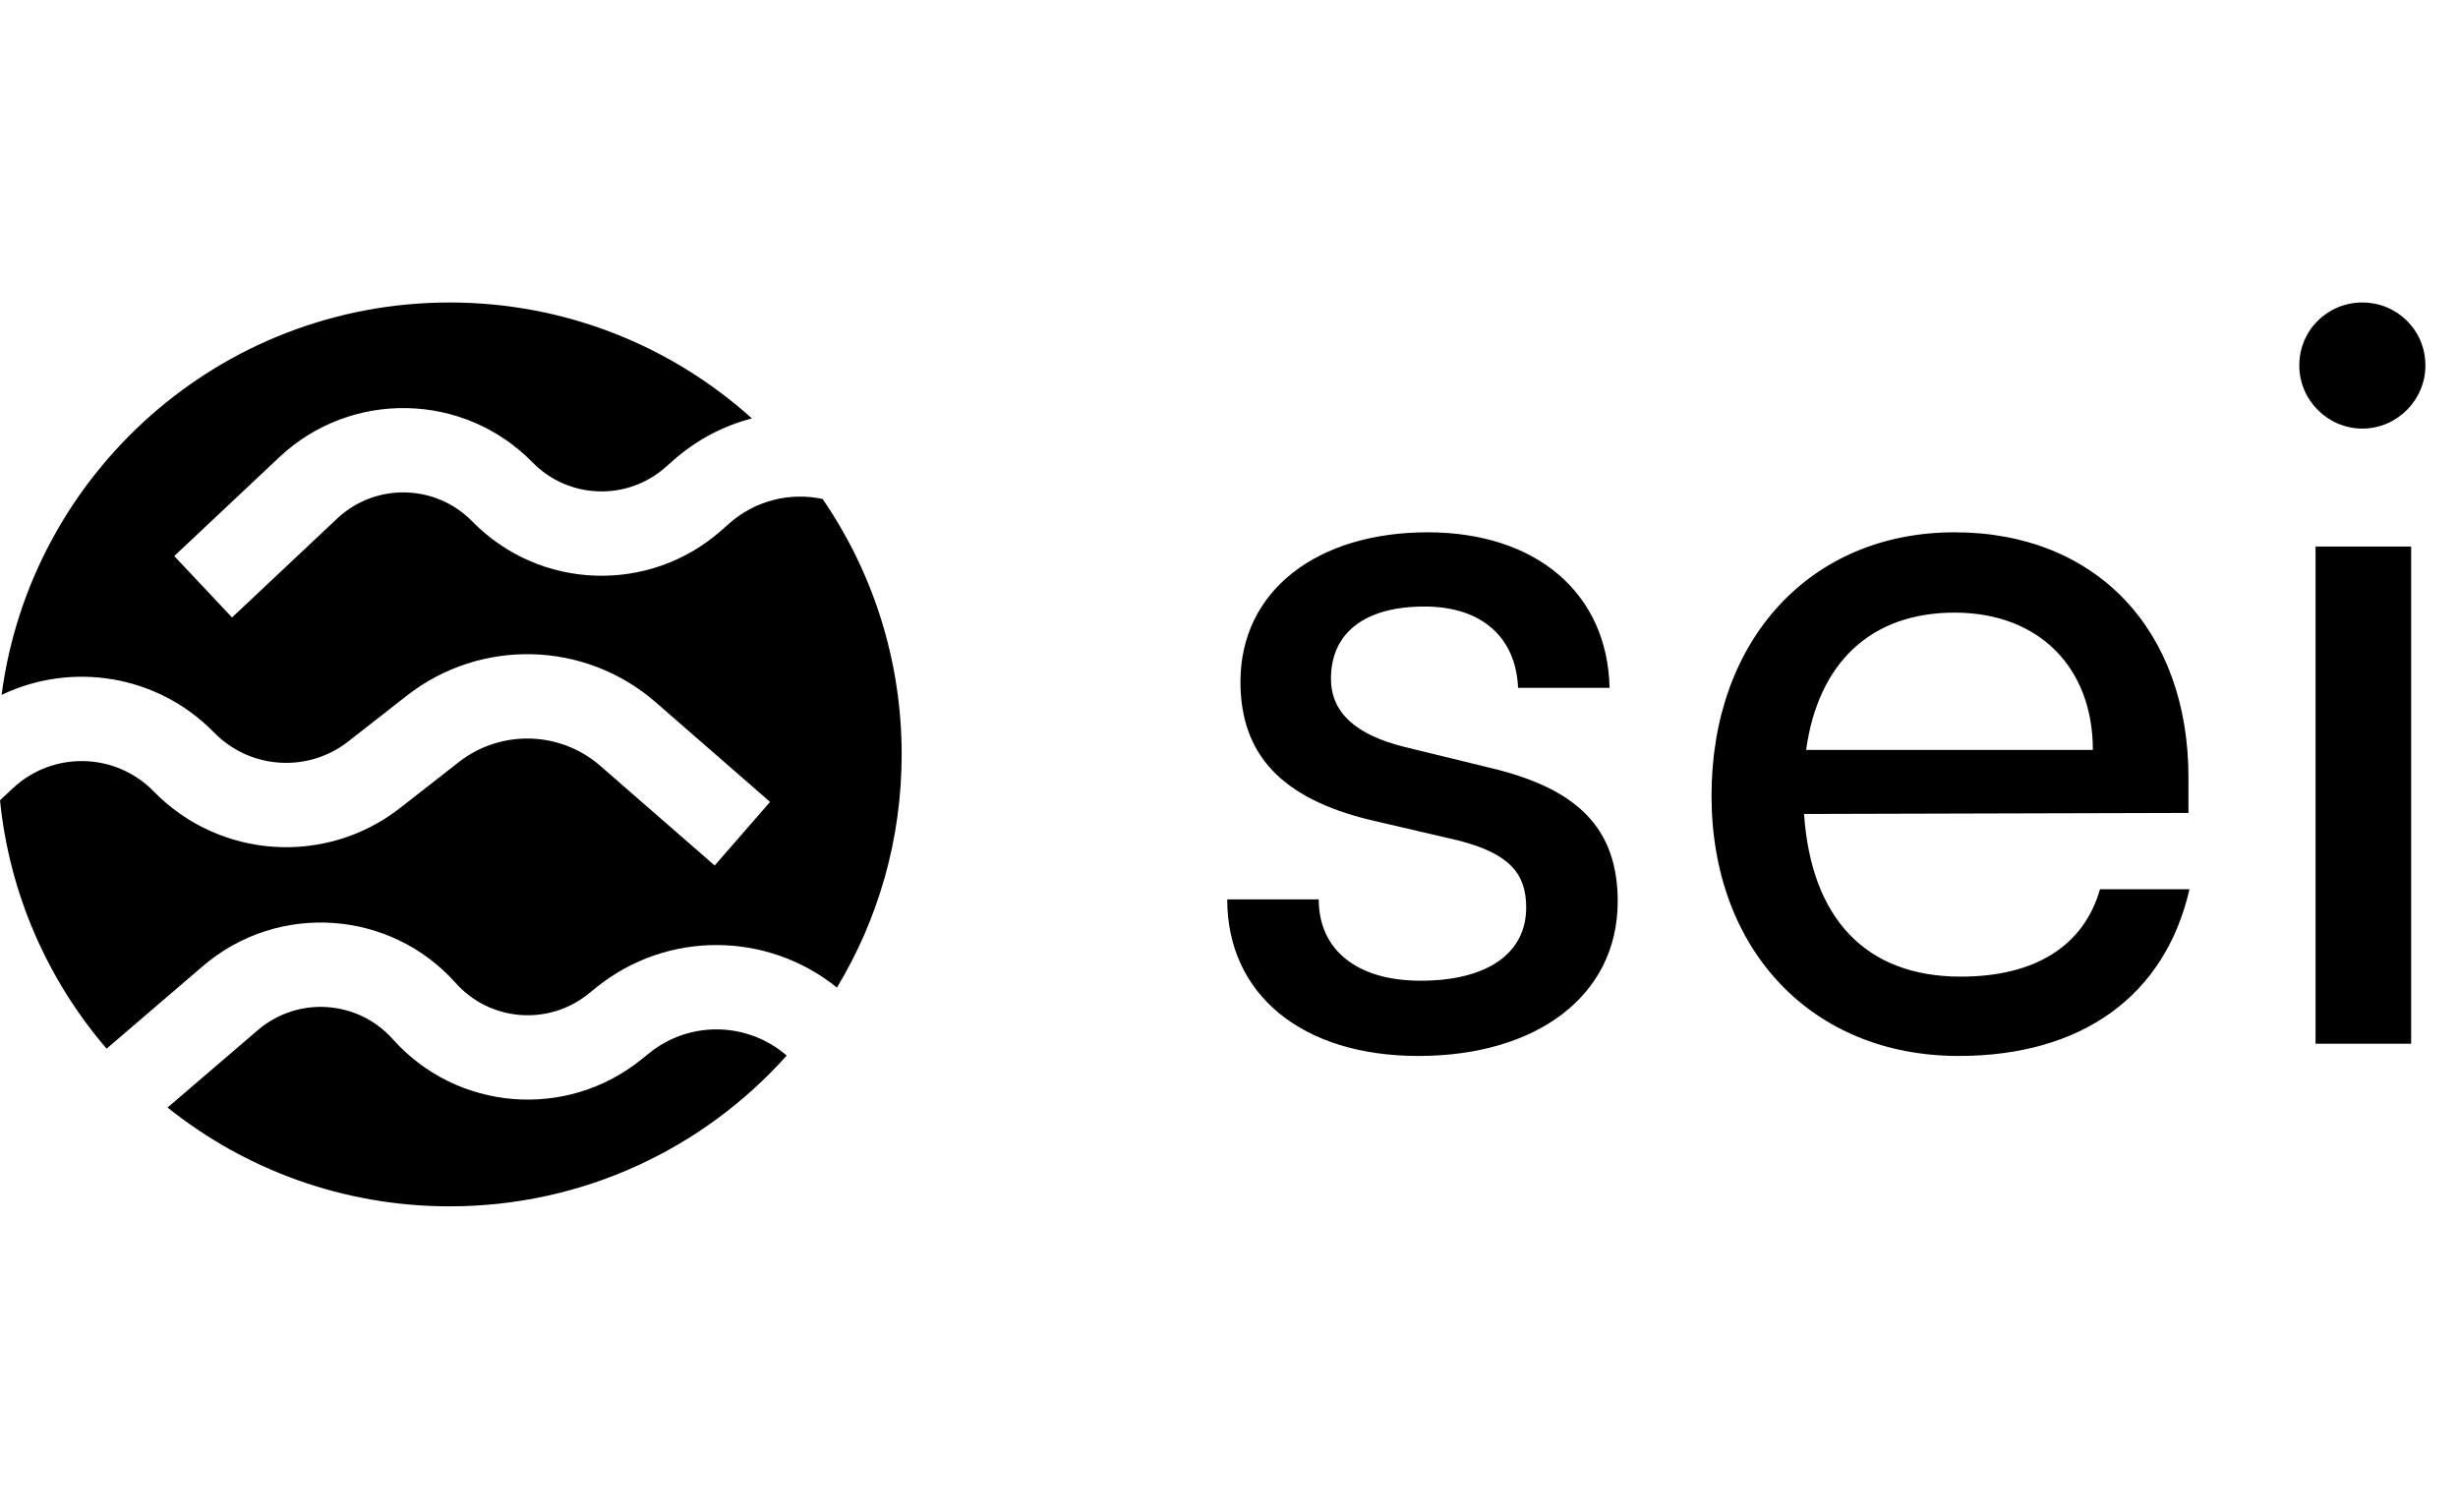 <svg width="65" height="40" viewBox="0 0 65 40" fill="none" xmlns="http://www.w3.org/2000/svg">
<g clip-path="url(#clip0_273_20106)">
<path fill-rule="evenodd" clip-rule="evenodd" d="M11.892 31.904C15.433 31.904 18.615 30.364 20.804 27.917C19.786 27.032 18.251 26.978 17.167 27.853L16.96 28.02C14.976 29.621 12.084 29.385 10.386 27.482C9.46 26.445 7.874 26.339 6.818 27.244L4.431 29.291C6.475 30.926 9.069 31.904 11.892 31.904ZM15.767 26.117C17.657 24.592 20.314 24.646 22.132 26.119C23.219 24.319 23.844 22.209 23.844 19.952C23.844 17.445 23.072 15.118 21.753 13.196C20.902 13.015 19.98 13.227 19.281 13.847L19.081 14.023C17.173 15.715 14.273 15.612 12.489 13.79C11.516 12.796 9.927 12.763 8.914 13.716L6.136 16.33L4.608 14.706L7.386 12.092C9.283 10.307 12.261 10.368 14.083 12.229C15.036 13.202 16.583 13.257 17.602 12.354L17.801 12.178C18.42 11.63 19.135 11.26 19.884 11.066C17.767 9.16 14.965 8 11.892 8C5.824 8 0.813 12.521 0.042 18.378C1.885 17.494 4.158 17.834 5.661 19.373C6.609 20.344 8.137 20.447 9.207 19.611L10.76 18.397C12.712 16.872 15.472 16.946 17.34 18.573L20.364 21.208L18.899 22.89L15.875 20.255C14.813 19.33 13.243 19.288 12.133 20.155L10.58 21.369C8.614 22.904 5.808 22.716 4.065 20.931C3.052 19.893 1.394 19.857 0.336 20.85L0 21.165C0.252 23.661 1.271 25.931 2.819 27.734L5.366 25.55C7.344 23.855 10.315 24.053 12.05 25.997C12.957 27.013 14.5 27.139 15.56 26.284L15.767 26.117Z" fill="black"/>
<path fill-rule="evenodd" clip-rule="evenodd" d="M64.138 9.667C64.138 10.582 63.385 11.335 62.471 11.335C61.556 11.335 60.803 10.582 60.803 9.667C60.803 8.726 61.556 8 62.471 8C63.385 8 64.138 8.726 64.138 9.667ZM63.761 27.604H61.233V14.454H63.761V27.604ZM32.453 23.786C32.453 26.287 34.416 27.927 37.508 27.927C40.628 27.927 42.779 26.34 42.779 23.839C42.779 21.876 41.677 20.854 39.445 20.317L37.132 19.752C35.841 19.429 35.196 18.837 35.196 17.95C35.196 16.74 36.083 16.041 37.67 16.041C39.203 16.041 40.09 16.874 40.144 18.192H42.564C42.511 15.691 40.628 14.078 37.751 14.078C34.846 14.078 32.803 15.61 32.803 18.031C32.803 19.967 33.905 21.123 36.245 21.688L38.557 22.226C39.929 22.575 40.359 23.113 40.359 24.001C40.359 25.211 39.337 25.937 37.562 25.937C35.895 25.937 34.873 25.13 34.873 23.786H32.453ZM51.794 27.927C55.049 27.927 57.254 26.34 57.899 23.517H55.533C55.102 25.023 53.812 25.829 51.848 25.829C49.347 25.829 47.895 24.297 47.707 21.527L57.872 21.5V20.558C57.872 16.659 55.425 14.078 51.687 14.078C47.868 14.078 45.26 16.928 45.26 21.043C45.26 25.13 47.922 27.927 51.794 27.927ZM51.687 16.202C53.919 16.202 55.344 17.654 55.344 19.832H47.761C48.084 17.52 49.482 16.202 51.687 16.202Z" fill="black"/>
</g>
<defs>
<clipPath id="clip0_273_20106">
<rect width="64.138" height="24" fill="white" transform="translate(0 8)"/>
</clipPath>
</defs>
</svg>
